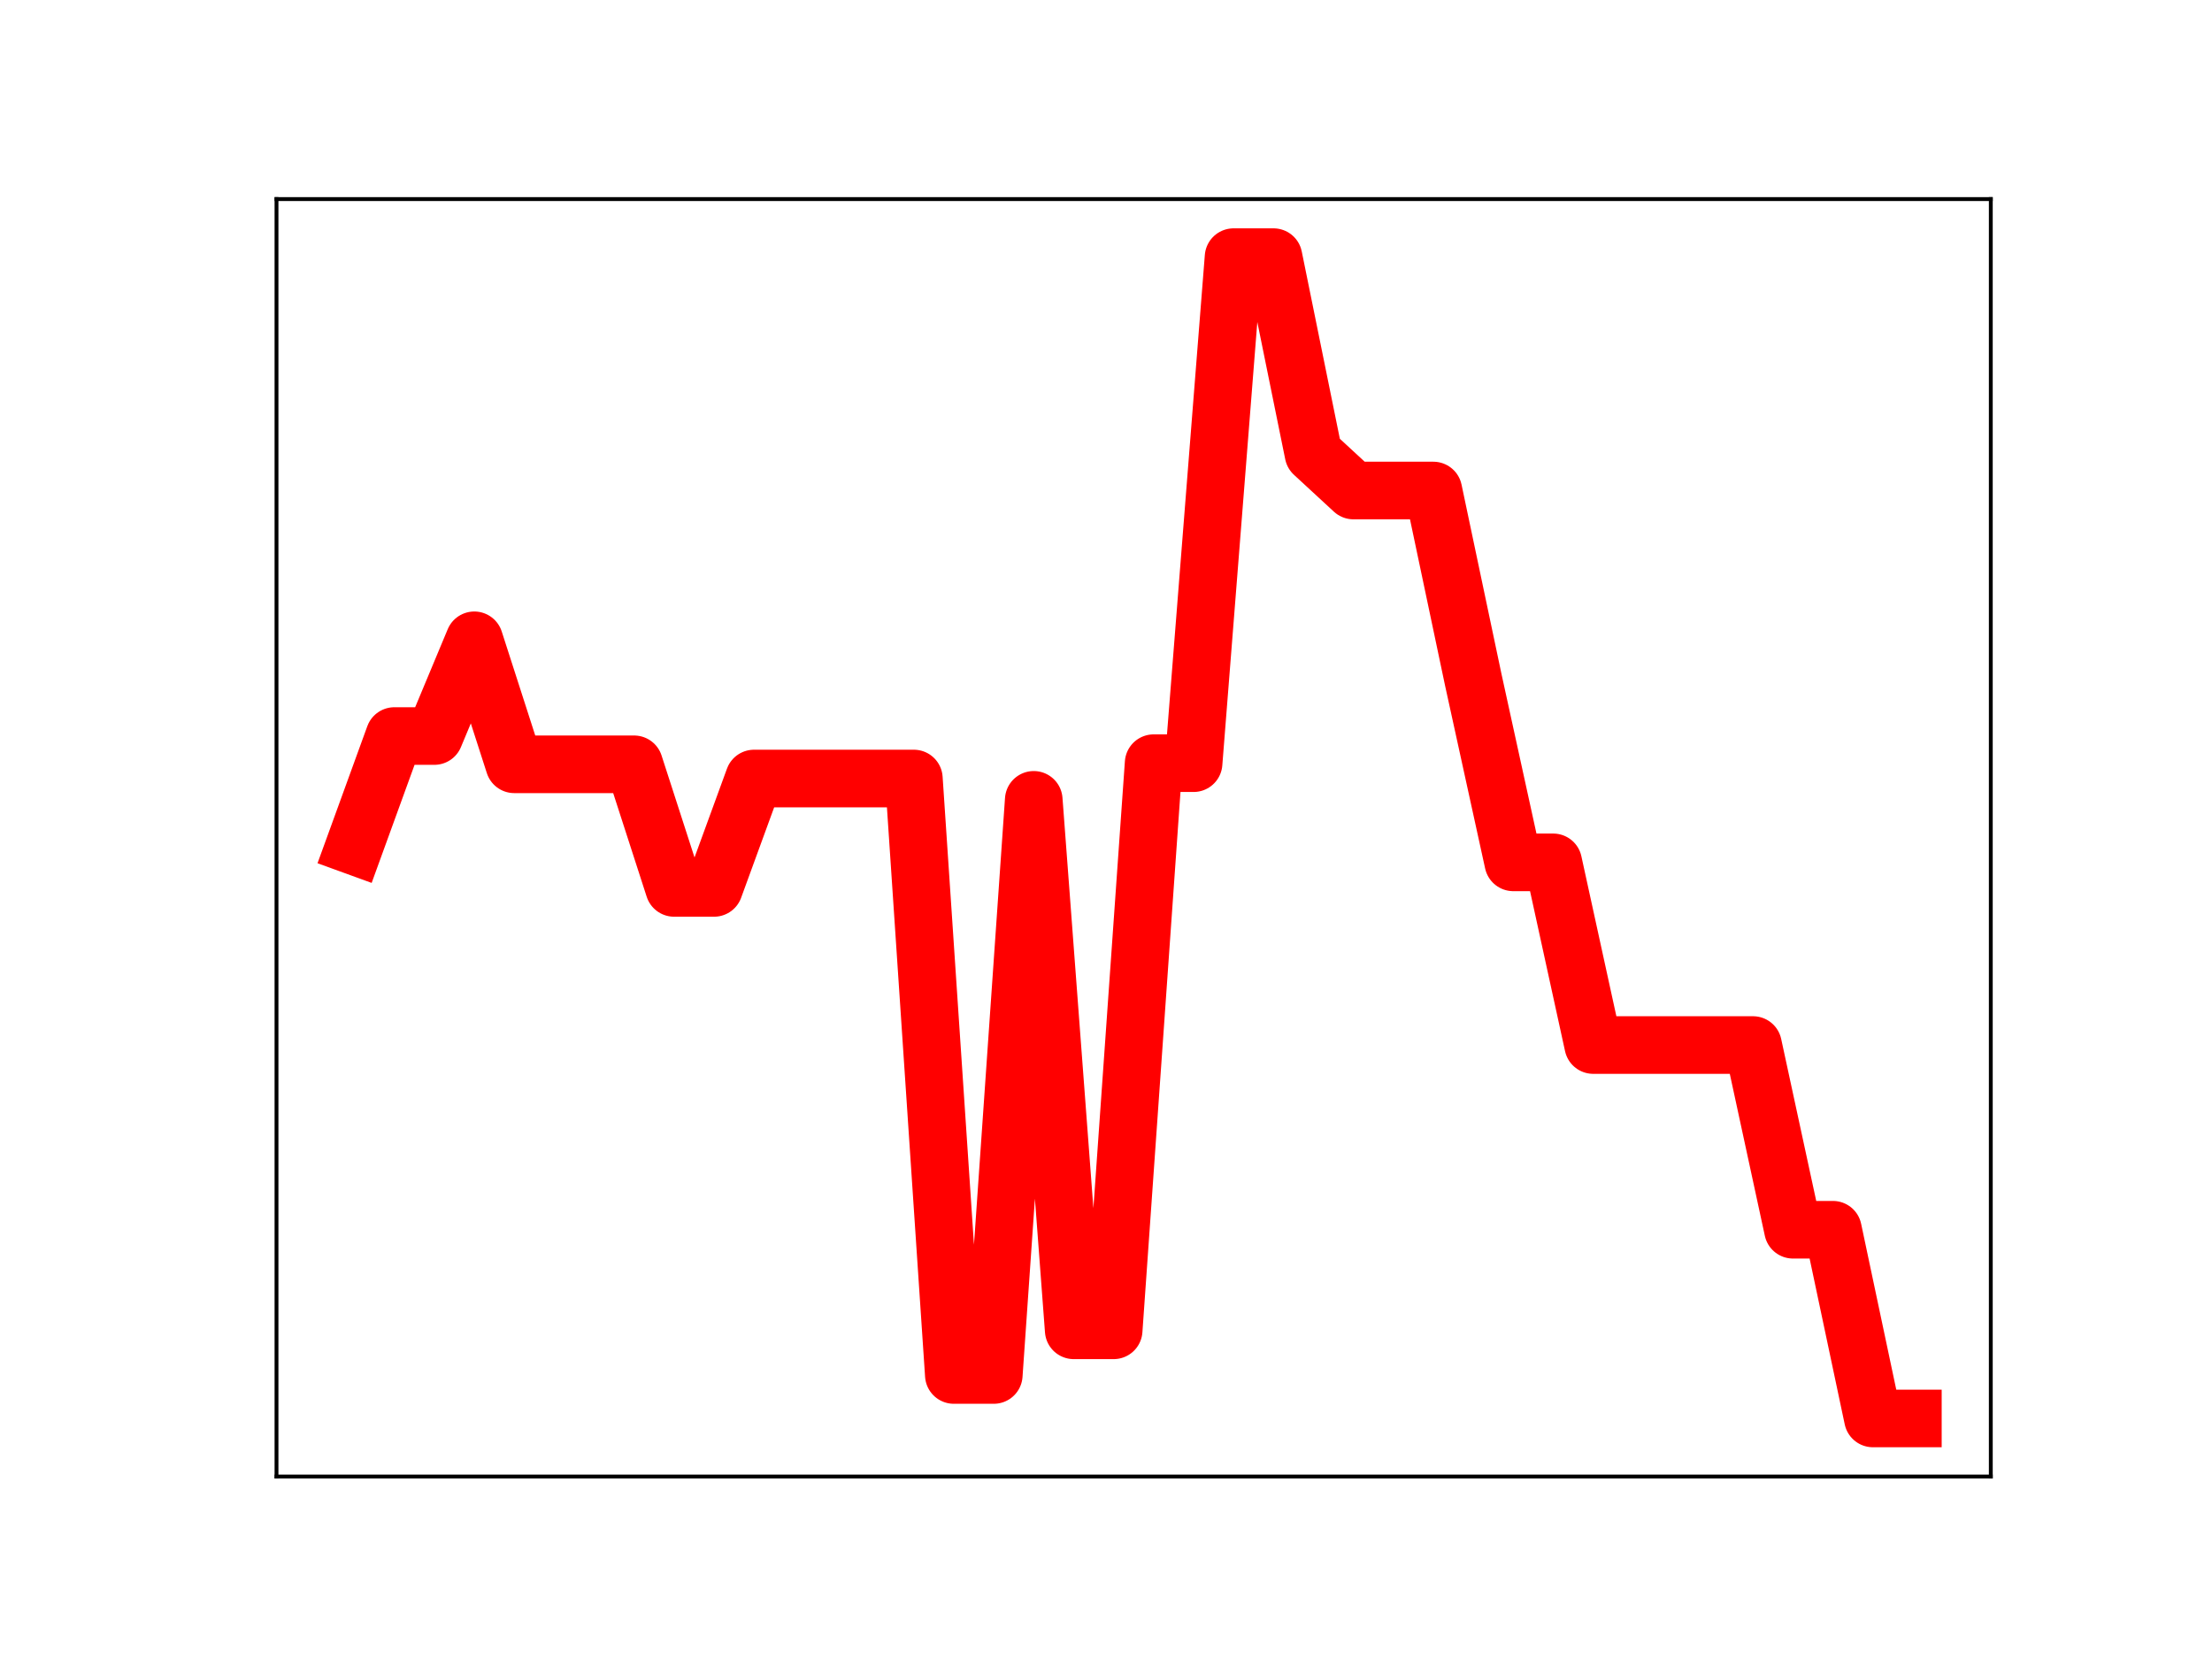 <?xml version="1.0" encoding="utf-8" standalone="no"?>
<!DOCTYPE svg PUBLIC "-//W3C//DTD SVG 1.1//EN"
  "http://www.w3.org/Graphics/SVG/1.1/DTD/svg11.dtd">
<!-- Created with matplotlib (https://matplotlib.org/) -->
<svg height="345.6pt" version="1.1" viewBox="0 0 460.8 345.6" width="460.8pt" xmlns="http://www.w3.org/2000/svg" xmlns:xlink="http://www.w3.org/1999/xlink">
 <defs>
  <style type="text/css">
*{stroke-linecap:butt;stroke-linejoin:round;}
  </style>
 </defs>
 <g id="figure_1">
  <g id="patch_1">
   <path d="M 0 345.6 
L 460.8 345.6 
L 460.8 0 
L 0 0 
z
" style="fill:#ffffff;"/>
  </g>
  <g id="axes_1">
   <g id="patch_2">
    <path d="M 57.6 307.584 
L 414.72 307.584 
L 414.72 41.472 
L 57.6 41.472 
z
" style="fill:#ffffff;"/>
   </g>
   <g id="line2d_1">
    <path clip-path="url(#pabdf94e281)" d="M 73.833 176.238 
L 82.157 153.329 
L 90.482 153.329 
L 98.806 133.386 
L 107.131 159.219 
L 115.455 159.219 
L 123.78 159.219 
L 132.104 159.219 
L 140.429 184.968 
L 148.753 184.968 
L 157.077 162.18 
L 165.402 162.18 
L 173.726 162.18 
L 182.051 162.18 
L 190.375 162.18 
L 198.7 286.435 
L 207.024 286.435 
L 215.349 166.622 
L 223.673 277.129 
L 231.998 277.129 
L 240.322 158.984 
L 248.647 158.984 
L 256.971 53.568 
L 265.296 53.568 
L 273.62 94.498 
L 281.945 102.184 
L 290.269 102.184 
L 298.594 102.184 
L 306.918 141.65 
L 315.243 179.645 
L 323.567 179.645 
L 331.891 217.701 
L 340.216 217.701 
L 348.54 217.701 
L 356.865 217.701 
L 365.189 217.701 
L 373.514 256.178 
L 381.838 256.178 
L 390.163 295.488 
L 398.487 295.488 
" style="fill:none;stroke:#ff0000;stroke-linecap:square;stroke-width:12;"/>
    <defs>
     <path d="M 0 3 
C 0.796 3 1.559 2.684 2.121 2.121 
C 2.684 1.559 3 0.796 3 0 
C 3 -0.796 2.684 -1.559 2.121 -2.121 
C 1.559 -2.684 0.796 -3 0 -3 
C -0.796 -3 -1.559 -2.684 -2.121 -2.121 
C -2.684 -1.559 -3 -0.796 -3 0 
C -3 0.796 -2.684 1.559 -2.121 2.121 
C -1.559 2.684 -0.796 3 0 3 
z
" id="md946491151" style="stroke:#ff0000;"/>
    </defs>
    <g clip-path="url(#pabdf94e281)">
     <use style="fill:#ff0000;stroke:#ff0000;" x="73.833" xlink:href="#md946491151" y="176.238"/>
     <use style="fill:#ff0000;stroke:#ff0000;" x="82.157" xlink:href="#md946491151" y="153.329"/>
     <use style="fill:#ff0000;stroke:#ff0000;" x="90.482" xlink:href="#md946491151" y="153.329"/>
     <use style="fill:#ff0000;stroke:#ff0000;" x="98.806" xlink:href="#md946491151" y="133.386"/>
     <use style="fill:#ff0000;stroke:#ff0000;" x="107.131" xlink:href="#md946491151" y="159.219"/>
     <use style="fill:#ff0000;stroke:#ff0000;" x="115.455" xlink:href="#md946491151" y="159.219"/>
     <use style="fill:#ff0000;stroke:#ff0000;" x="123.78" xlink:href="#md946491151" y="159.219"/>
     <use style="fill:#ff0000;stroke:#ff0000;" x="132.104" xlink:href="#md946491151" y="159.219"/>
     <use style="fill:#ff0000;stroke:#ff0000;" x="140.429" xlink:href="#md946491151" y="184.968"/>
     <use style="fill:#ff0000;stroke:#ff0000;" x="148.753" xlink:href="#md946491151" y="184.968"/>
     <use style="fill:#ff0000;stroke:#ff0000;" x="157.077" xlink:href="#md946491151" y="162.18"/>
     <use style="fill:#ff0000;stroke:#ff0000;" x="165.402" xlink:href="#md946491151" y="162.18"/>
     <use style="fill:#ff0000;stroke:#ff0000;" x="173.726" xlink:href="#md946491151" y="162.18"/>
     <use style="fill:#ff0000;stroke:#ff0000;" x="182.051" xlink:href="#md946491151" y="162.18"/>
     <use style="fill:#ff0000;stroke:#ff0000;" x="190.375" xlink:href="#md946491151" y="162.18"/>
     <use style="fill:#ff0000;stroke:#ff0000;" x="198.7" xlink:href="#md946491151" y="286.435"/>
     <use style="fill:#ff0000;stroke:#ff0000;" x="207.024" xlink:href="#md946491151" y="286.435"/>
     <use style="fill:#ff0000;stroke:#ff0000;" x="215.349" xlink:href="#md946491151" y="166.622"/>
     <use style="fill:#ff0000;stroke:#ff0000;" x="223.673" xlink:href="#md946491151" y="277.129"/>
     <use style="fill:#ff0000;stroke:#ff0000;" x="231.998" xlink:href="#md946491151" y="277.129"/>
     <use style="fill:#ff0000;stroke:#ff0000;" x="240.322" xlink:href="#md946491151" y="158.984"/>
     <use style="fill:#ff0000;stroke:#ff0000;" x="248.647" xlink:href="#md946491151" y="158.984"/>
     <use style="fill:#ff0000;stroke:#ff0000;" x="256.971" xlink:href="#md946491151" y="53.568"/>
     <use style="fill:#ff0000;stroke:#ff0000;" x="265.296" xlink:href="#md946491151" y="53.568"/>
     <use style="fill:#ff0000;stroke:#ff0000;" x="273.62" xlink:href="#md946491151" y="94.498"/>
     <use style="fill:#ff0000;stroke:#ff0000;" x="281.945" xlink:href="#md946491151" y="102.184"/>
     <use style="fill:#ff0000;stroke:#ff0000;" x="290.269" xlink:href="#md946491151" y="102.184"/>
     <use style="fill:#ff0000;stroke:#ff0000;" x="298.594" xlink:href="#md946491151" y="102.184"/>
     <use style="fill:#ff0000;stroke:#ff0000;" x="306.918" xlink:href="#md946491151" y="141.65"/>
     <use style="fill:#ff0000;stroke:#ff0000;" x="315.243" xlink:href="#md946491151" y="179.645"/>
     <use style="fill:#ff0000;stroke:#ff0000;" x="323.567" xlink:href="#md946491151" y="179.645"/>
     <use style="fill:#ff0000;stroke:#ff0000;" x="331.891" xlink:href="#md946491151" y="217.701"/>
     <use style="fill:#ff0000;stroke:#ff0000;" x="340.216" xlink:href="#md946491151" y="217.701"/>
     <use style="fill:#ff0000;stroke:#ff0000;" x="348.54" xlink:href="#md946491151" y="217.701"/>
     <use style="fill:#ff0000;stroke:#ff0000;" x="356.865" xlink:href="#md946491151" y="217.701"/>
     <use style="fill:#ff0000;stroke:#ff0000;" x="365.189" xlink:href="#md946491151" y="217.701"/>
     <use style="fill:#ff0000;stroke:#ff0000;" x="373.514" xlink:href="#md946491151" y="256.178"/>
     <use style="fill:#ff0000;stroke:#ff0000;" x="381.838" xlink:href="#md946491151" y="256.178"/>
     <use style="fill:#ff0000;stroke:#ff0000;" x="390.163" xlink:href="#md946491151" y="295.488"/>
     <use style="fill:#ff0000;stroke:#ff0000;" x="398.487" xlink:href="#md946491151" y="295.488"/>
    </g>
   </g>
   <g id="patch_3">
    <path d="M 57.6 307.584 
L 57.6 41.472 
" style="fill:none;stroke:#000000;stroke-linecap:square;stroke-linejoin:miter;stroke-width:0.8;"/>
   </g>
   <g id="patch_4">
    <path d="M 414.72 307.584 
L 414.72 41.472 
" style="fill:none;stroke:#000000;stroke-linecap:square;stroke-linejoin:miter;stroke-width:0.8;"/>
   </g>
   <g id="patch_5">
    <path d="M 57.6 307.584 
L 414.72 307.584 
" style="fill:none;stroke:#000000;stroke-linecap:square;stroke-linejoin:miter;stroke-width:0.8;"/>
   </g>
   <g id="patch_6">
    <path d="M 57.6 41.472 
L 414.72 41.472 
" style="fill:none;stroke:#000000;stroke-linecap:square;stroke-linejoin:miter;stroke-width:0.8;"/>
   </g>
  </g>
 </g>
 <defs>
  <clipPath id="pabdf94e281">
   <rect height="266.112" width="357.12" x="57.6" y="41.472"/>
  </clipPath>
 </defs>
</svg>
